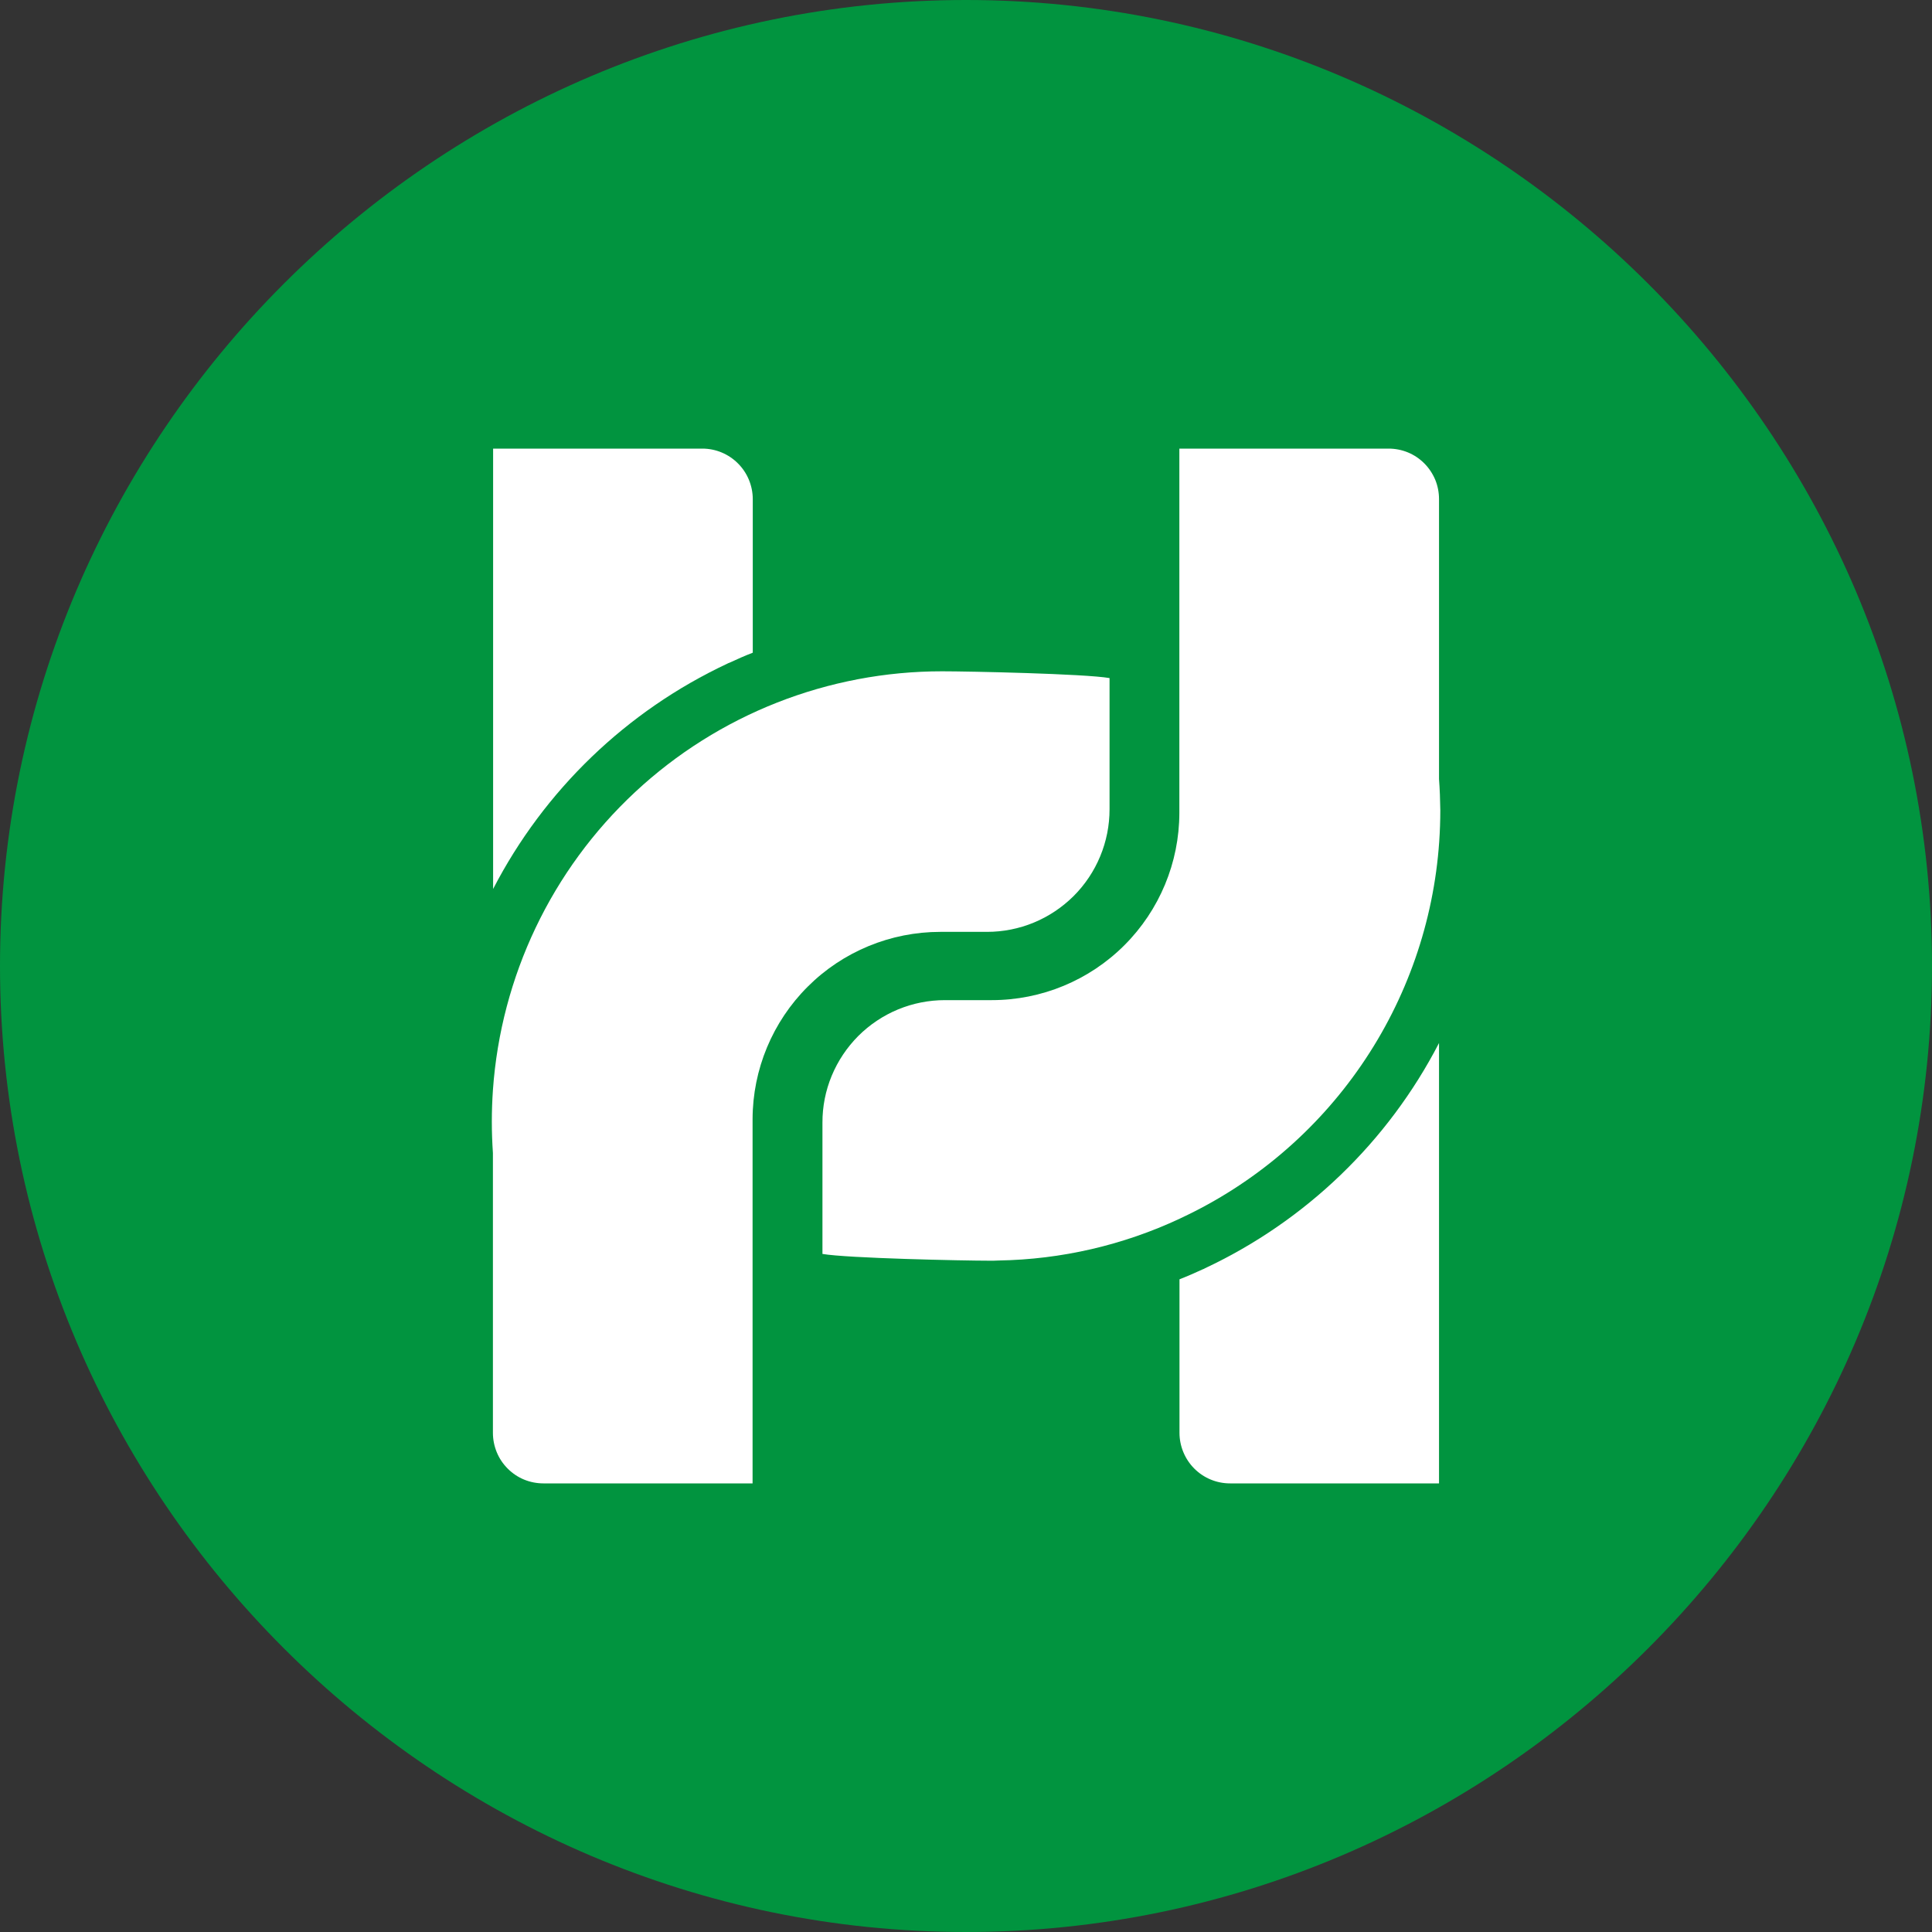 <svg width="30" height="30" viewBox="0 0 30 30" fill="none" xmlns="http://www.w3.org/2000/svg">
<rect x="0" y="0" width="30" height="30" fill="#333333" stroke="none"/>
<path d="M15 0C6.75 0 0 6.75 0 15C0 23.25 6.75 30 15 30C23.25 30 30 23.25 30 15C30 6.75 23.25 0 15 0Z" fill="#01943F"/>
<path d="M11.294 10.305C11.305 10.299 11.316 10.294 11.327 10.291C11.447 10.235 11.568 10.182 11.689 10.135V7.752C11.689 7.544 11.607 7.344 11.46 7.197C11.313 7.049 11.114 6.966 10.906 6.966H7.657V13.804C8.451 12.269 9.729 11.039 11.294 10.305Z" fill="white"/>
<path d="M14.602 14.47H15.326C15.576 14.47 15.824 14.421 16.055 14.325C16.285 14.23 16.495 14.089 16.672 13.913C16.849 13.736 16.989 13.526 17.084 13.296C17.18 13.065 17.229 12.817 17.229 12.567V10.529C16.837 10.462 15.047 10.424 14.631 10.424C12.861 10.423 11.156 11.093 9.861 12.3C8.566 13.507 7.778 15.161 7.654 16.927C7.643 17.089 7.637 17.251 7.637 17.416C7.637 17.581 7.643 17.742 7.654 17.904V22.251C7.654 22.354 7.675 22.456 7.714 22.551C7.753 22.646 7.811 22.732 7.884 22.805C7.957 22.878 8.043 22.936 8.138 22.975C8.233 23.014 8.335 23.034 8.438 23.034H11.686V17.377C11.688 16.605 11.996 15.865 12.543 15.32C13.089 14.775 13.83 14.47 14.602 14.47V14.47Z" fill="white"/>
<path d="M18.71 19.694C18.7 19.701 18.689 19.706 18.678 19.709C18.557 19.765 18.436 19.818 18.315 19.865V22.248C18.315 22.456 18.398 22.656 18.544 22.803C18.691 22.951 18.891 23.034 19.099 23.034H22.345V16.196C21.552 17.73 20.274 18.96 18.71 19.694Z" fill="white"/>
<path d="M22.345 12.096V7.749C22.345 7.646 22.325 7.544 22.286 7.449C22.246 7.354 22.189 7.268 22.116 7.195C22.043 7.122 21.957 7.064 21.862 7.025C21.767 6.986 21.665 6.966 21.562 6.966H18.313V12.623C18.312 13.395 18.004 14.134 17.458 14.679C16.912 15.224 16.172 15.53 15.4 15.53H14.673C14.423 15.53 14.176 15.579 13.945 15.674C13.714 15.77 13.504 15.91 13.327 16.087C13.151 16.264 13.011 16.473 12.915 16.704C12.819 16.935 12.77 17.183 12.771 17.433V19.471C13.162 19.538 14.953 19.576 15.368 19.576C15.415 19.576 15.459 19.576 15.507 19.573C16.48 19.557 17.44 19.335 18.322 18.922L18.34 18.913C19.468 18.386 20.435 17.566 21.14 16.538C21.845 15.511 22.262 14.313 22.348 13.07C22.359 12.908 22.365 12.746 22.365 12.581C22.363 12.42 22.357 12.258 22.345 12.096Z" fill="white"/>
</svg>
